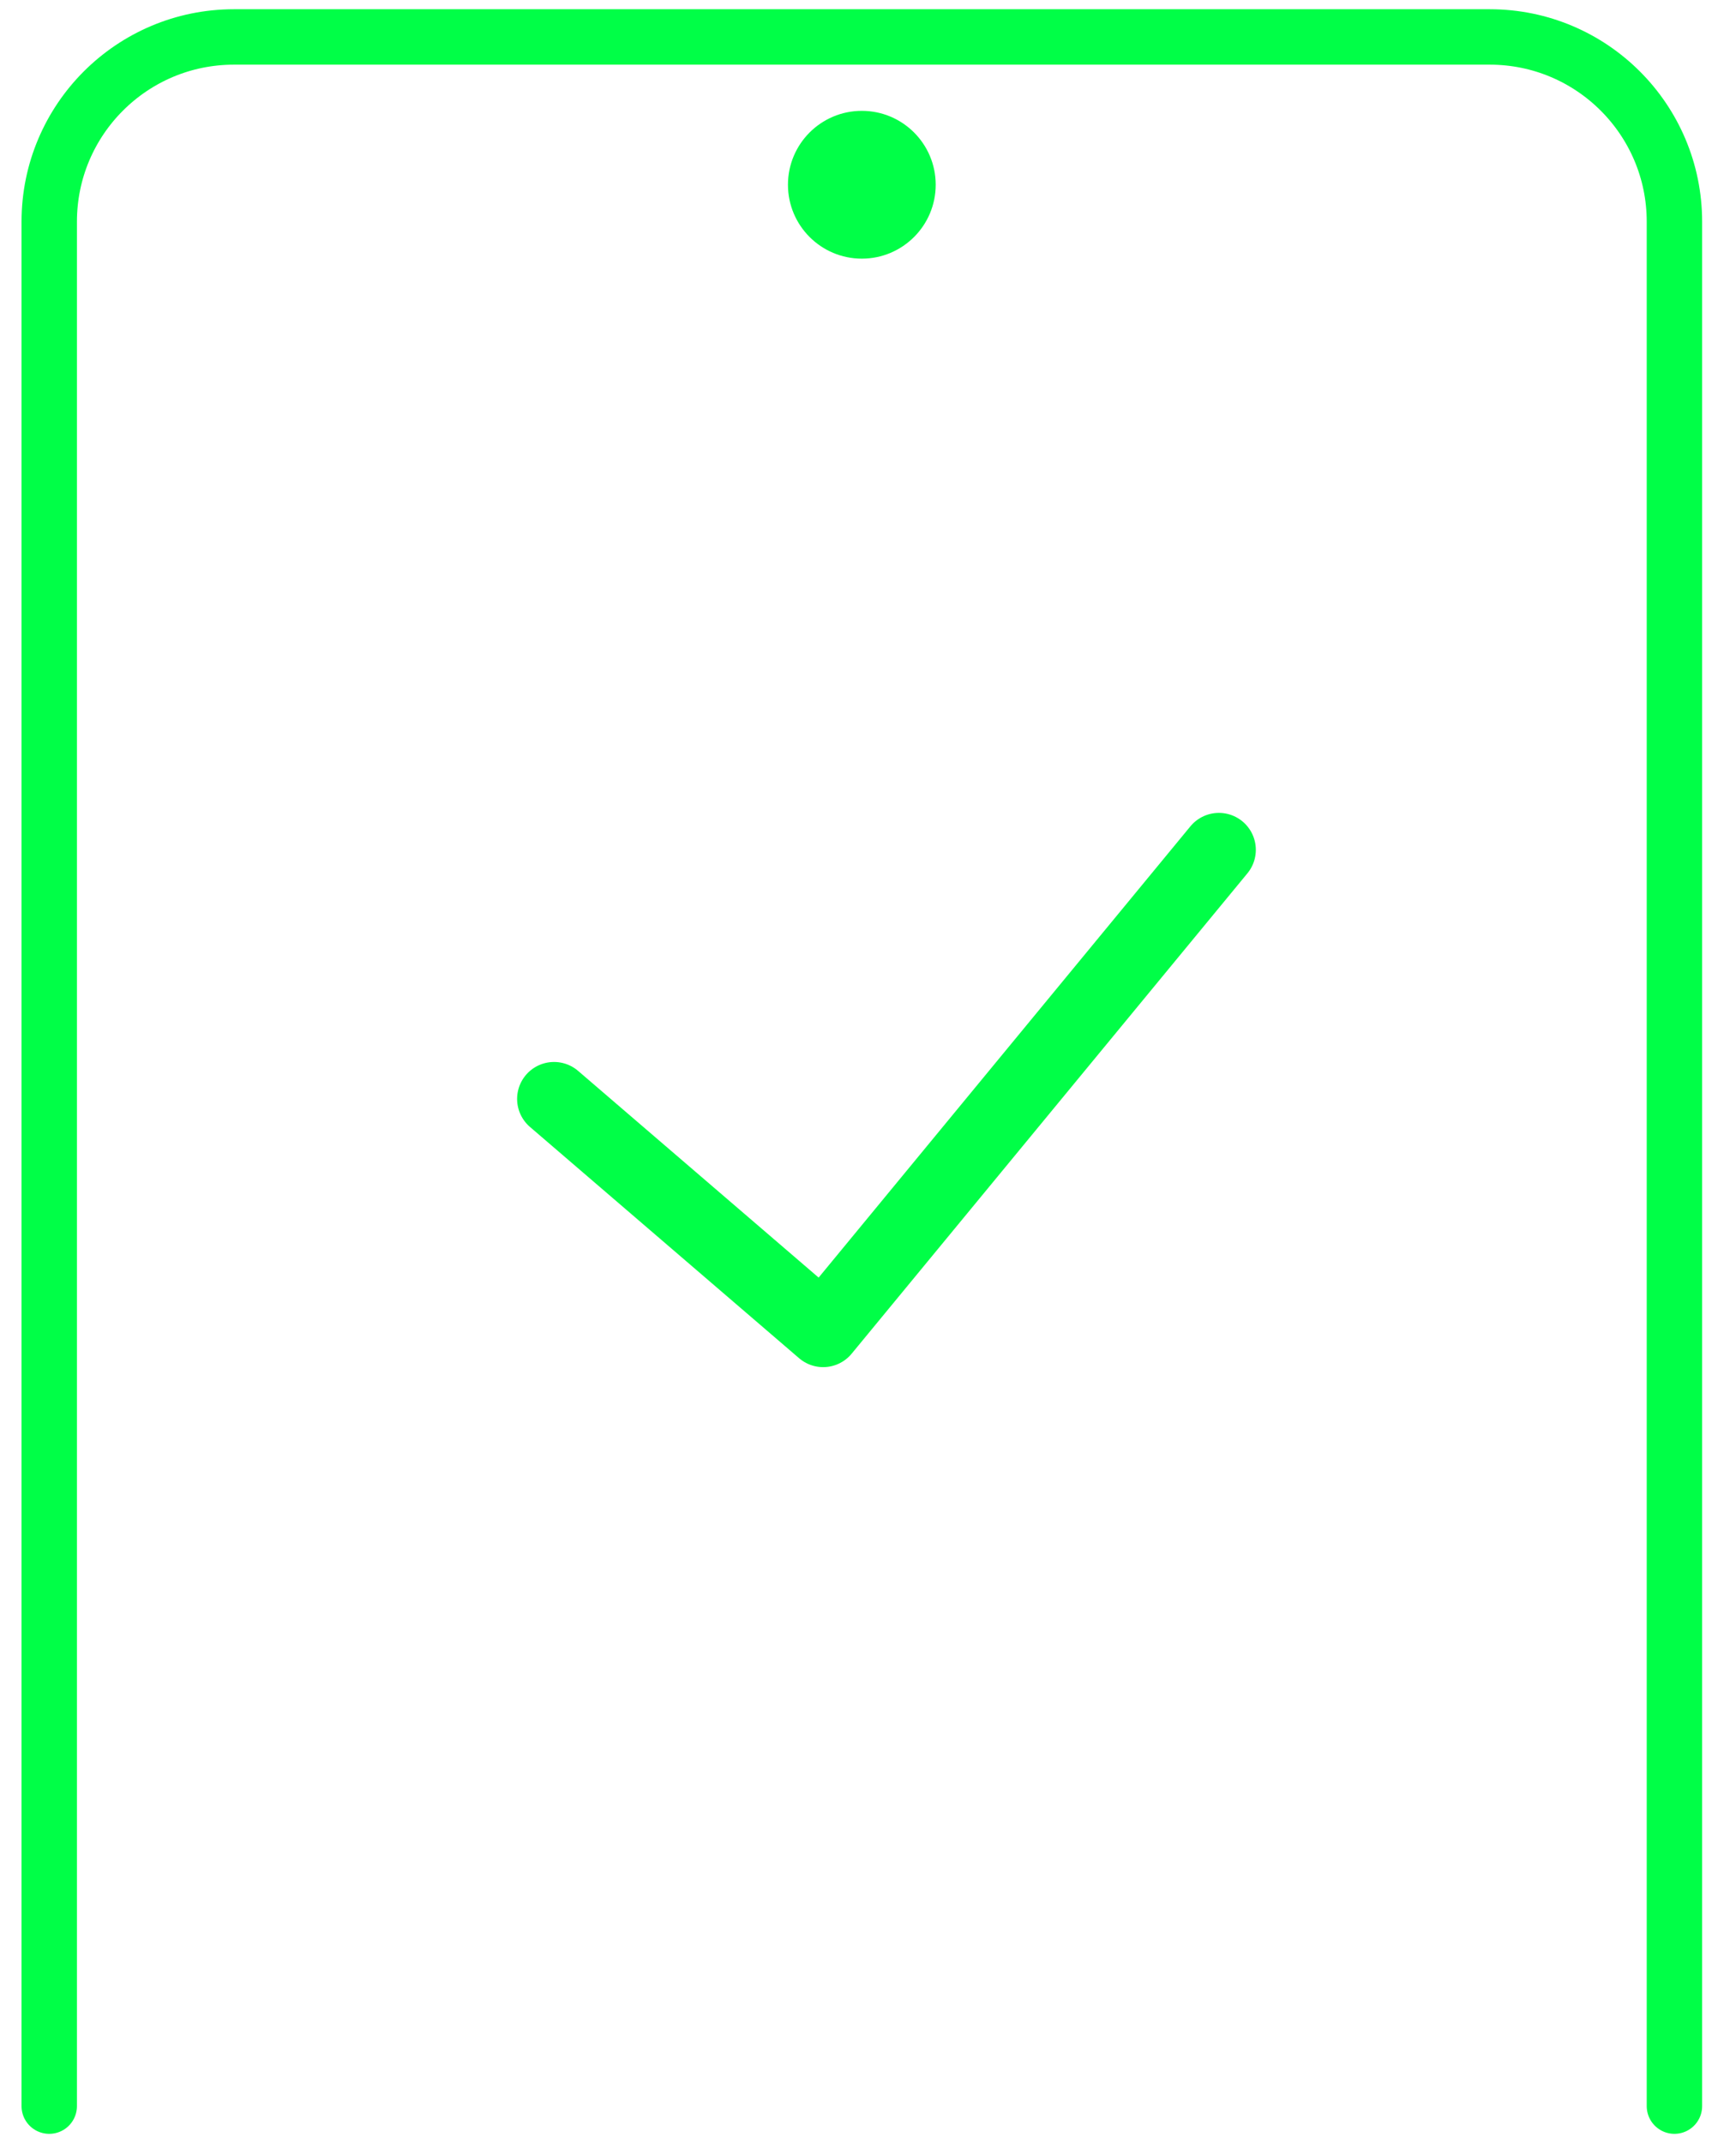 <svg width="47" height="58" viewBox="0 0 47 58" fill="none" xmlns="http://www.w3.org/2000/svg">
<path d="M1.333 57V6C1.333 3.239 3.572 1 6.333 1H40.333C43.094 1 45.333 3.239 45.333 6V57" stroke="#00FF47" stroke-width="1.5" stroke-linecap="round" stroke-linejoin="round"/>
<path d="M15 29.741L22.286 36L33 23" stroke="#00FF47" stroke-width="2" stroke-linecap="round" stroke-linejoin="round"/>
<circle cx="23.333" cy="5" r="2" fill="#00FF47"/>
</svg>
